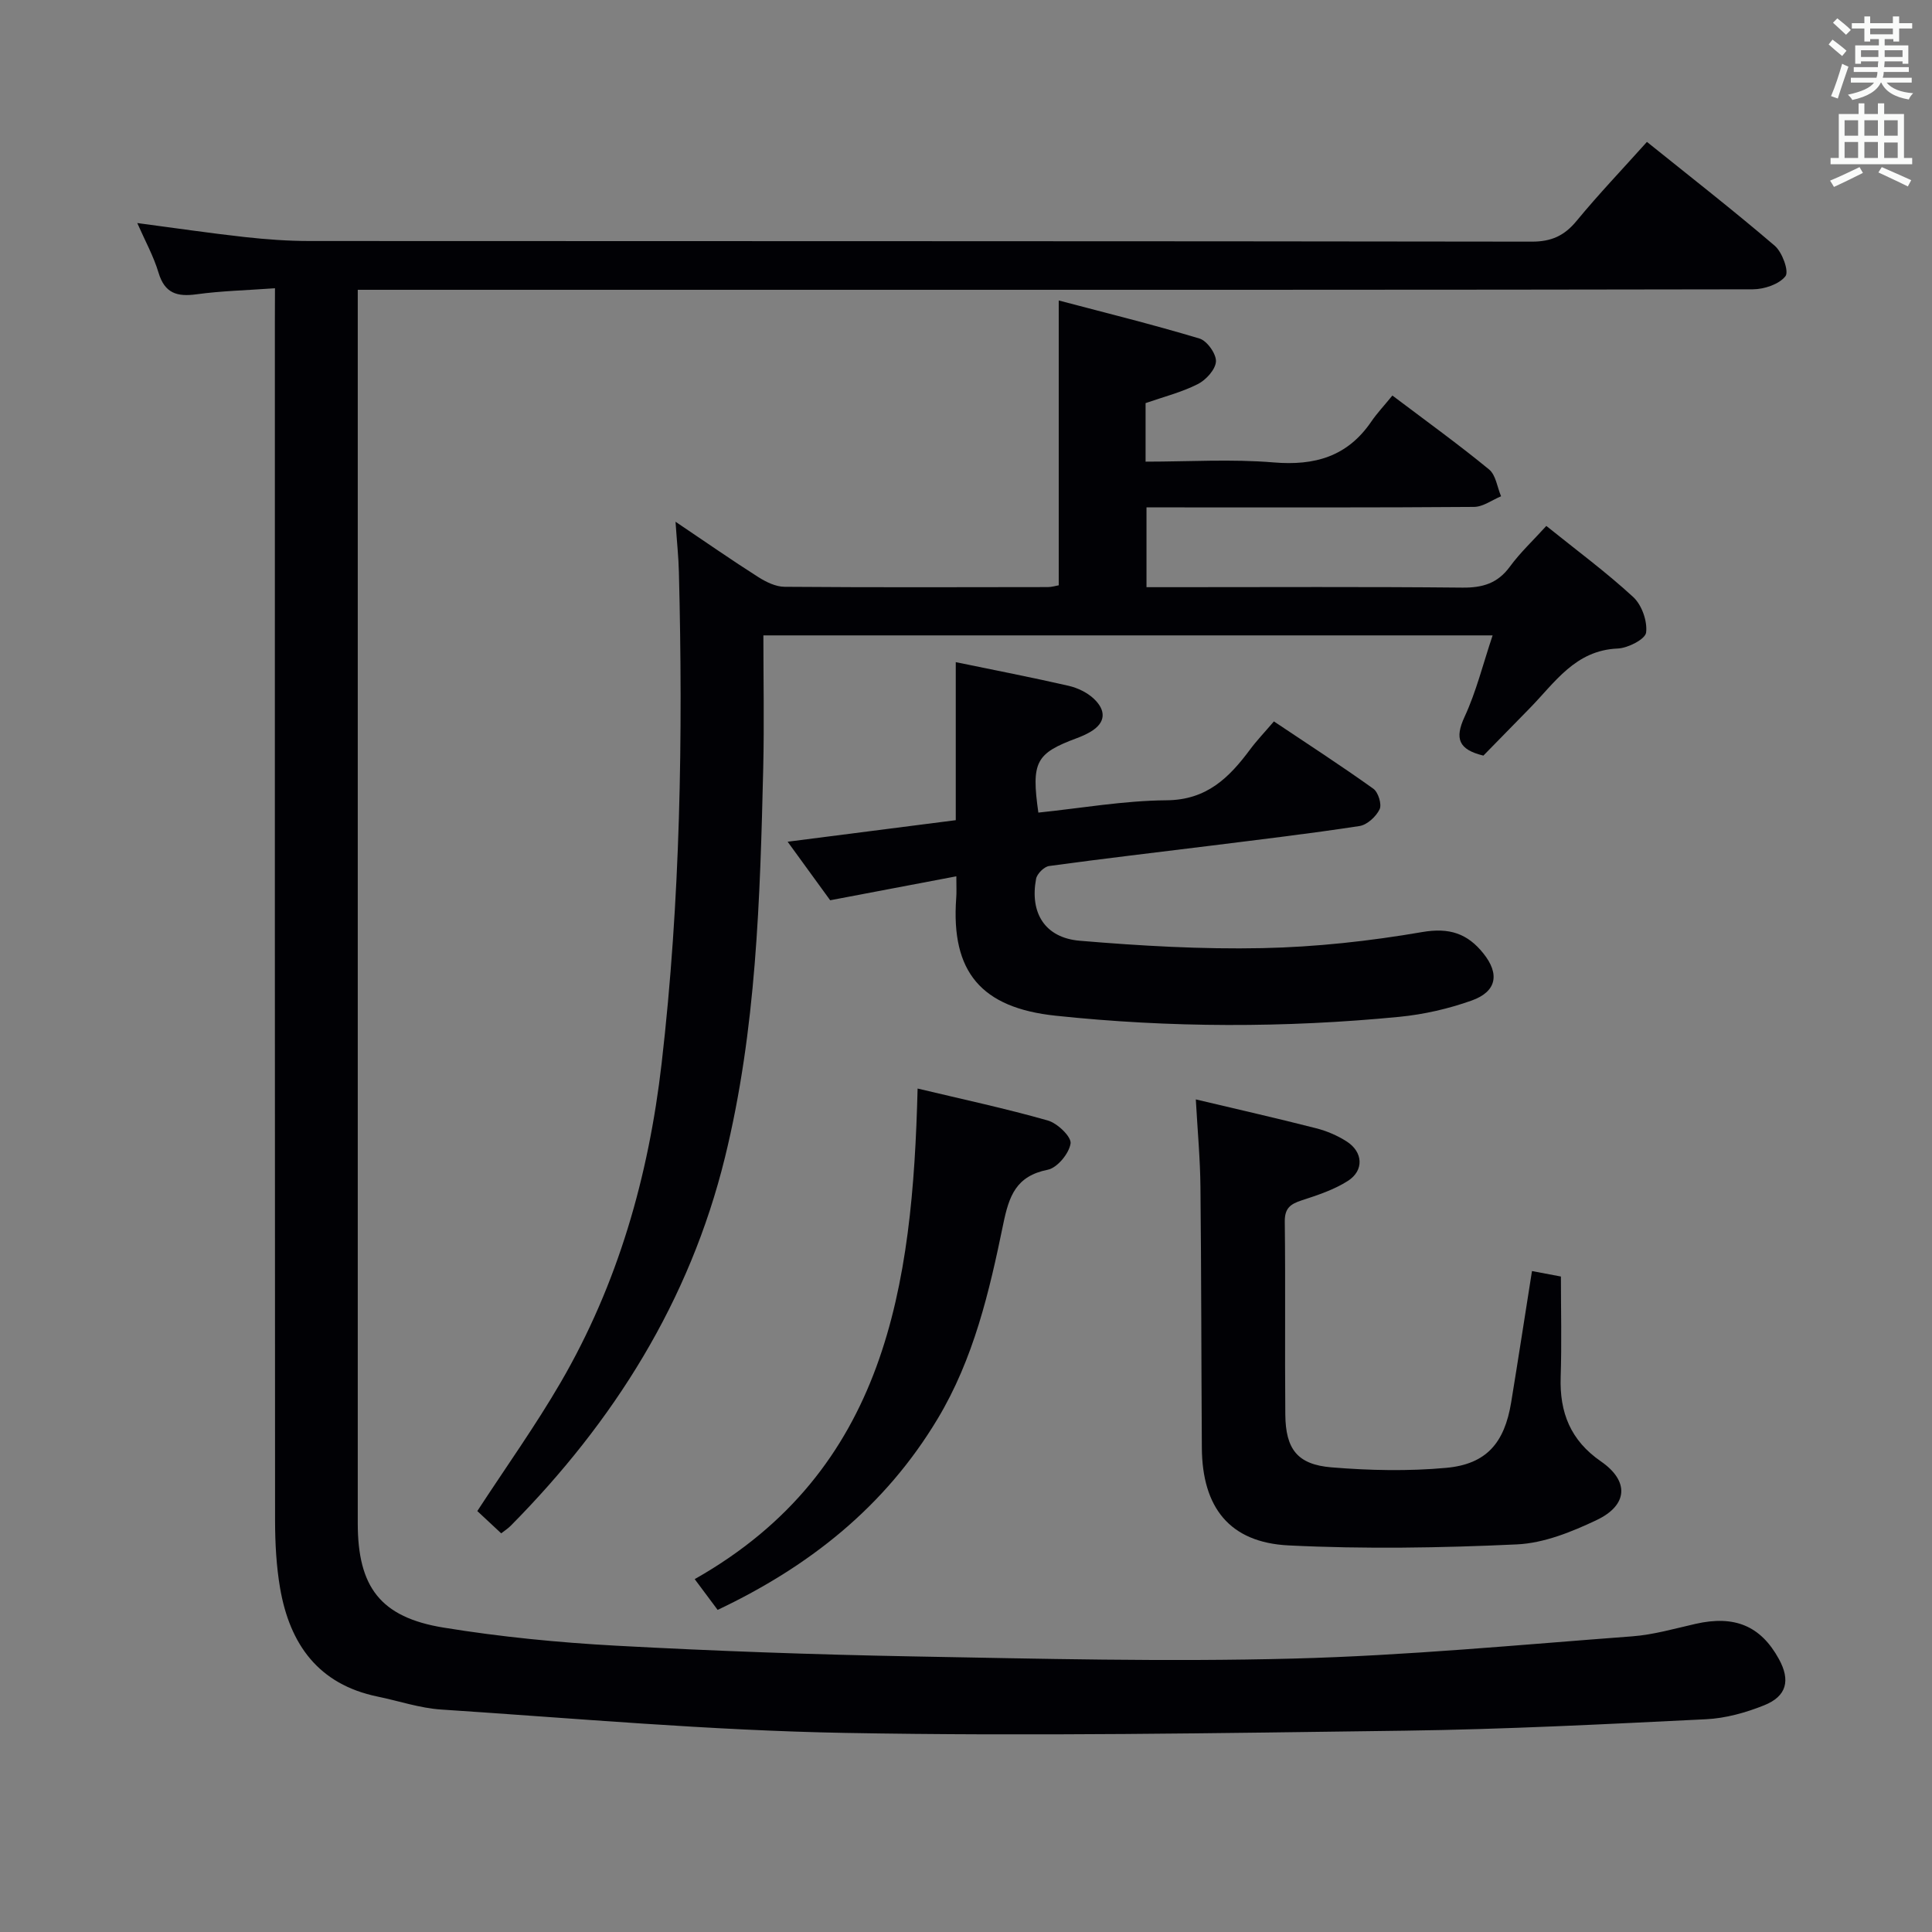 <svg enable-background="new 0 0 400 400" viewBox="0 0 400 400" xmlns="http://www.w3.org/2000/svg"><rect x="0" y="0" width="400" height="400" fill="#808080" stroke="none"/><g fill="#010105"><path d="m56.93 59.68c-5.98.43-11.15.55-16.23 1.25-4.03.55-6.6-.19-7.88-4.48-1.02-3.41-2.79-6.6-4.4-10.27 7.89 1.04 15.06 2.1 22.27 2.9 4.46.49 8.96.82 13.44.82 84.33.05 168.66 0 252.98.13 4.09.01 6.77-1.22 9.31-4.3 4.53-5.5 9.46-10.66 14.56-16.35 9 7.24 17.9 14.17 26.46 21.5 1.56 1.33 2.99 5.3 2.22 6.3-1.3 1.68-4.41 2.71-6.76 2.72-68.33.13-136.66.1-204.99.1-26 0-52 0-77.99 0-1.79 0-3.58 0-5.85 0v5.88 249.48c0 13.2 4.67 19.49 17.78 21.62 11.78 1.92 23.74 3.09 35.66 3.74 20.43 1.11 40.89 1.84 61.35 2.22 26.3.48 52.63 1.14 78.91.45 23.4-.61 46.77-2.85 70.13-4.6 4.43-.33 8.79-1.6 13.16-2.59 8.06-1.83 13.47.41 17.24 7.28 2.42 4.4 1.65 7.71-3.07 9.59-3.79 1.52-7.95 2.68-12 2.88-20.77 1.02-41.56 2.09-62.35 2.37-38.64.51-77.3 1.16-115.93.46-27.89-.5-55.76-3.01-83.62-4.84-4.42-.29-8.76-1.78-13.15-2.68-12.26-2.52-18.19-10.84-20.19-22.45-.78-4.56-1.03-9.26-1.04-13.9-.06-82.83-.04-165.66-.04-248.48.02-1.97.02-3.93.02-6.75z"/><path d="m139.86 108.02c6.4 4.31 11.7 8 17.14 11.46 1.61 1.02 3.61 2 5.44 2.01 18.16.14 36.33.09 54.49.06.8 0 1.59-.25 2.27-.37 0-19.47 0-38.69 0-58.97 9.5 2.51 19.39 4.95 29.14 7.88 1.57.47 3.49 3.18 3.41 4.75-.09 1.67-2.07 3.84-3.77 4.69-3.36 1.7-7.1 2.64-10.8 3.93v12.12c8.96 0 17.8-.57 26.52.16 8.52.71 15.27-1.22 20.2-8.44 1.22-1.78 2.72-3.37 4.38-5.41 7.17 5.41 13.75 10.16 20.01 15.3 1.41 1.15 1.69 3.67 2.49 5.56-1.86.77-3.72 2.18-5.59 2.2-20.66.16-41.32.1-61.99.1-1.82 0-3.63 0-5.83 0v16.52h5.41c20 0 39.99-.11 59.99.09 4.2.04 7.3-.88 9.84-4.35 2.13-2.91 4.81-5.41 7.54-8.42 6.25 5.03 12.4 9.57 17.99 14.72 1.77 1.63 2.96 4.99 2.67 7.35-.17 1.38-3.76 3.22-5.87 3.31-8.83.36-13.03 7.08-18.29 12.43-3.24 3.3-6.48 6.62-9.53 9.74-5.12-1.24-5.99-3.5-3.9-8.02 2.41-5.2 3.8-10.87 5.81-16.87-50.49 0-100.34 0-150.98 0 0 9.2.18 18.3-.03 27.4-.65 27.09-1.42 54.2-7.93 80.7-7.3 29.72-22.99 54.65-44.35 76.24-.56.57-1.26 1.01-1.97 1.57-1.84-1.71-3.52-3.27-4.95-4.61 5.96-9.14 12.04-17.65 17.27-26.65 11.86-20.4 18.19-42.63 20.89-66.01 3.9-33.81 4.44-67.72 3.58-101.69-.07-3.11-.41-6.23-.7-10.48z"/><path d="m198 181.43c-8.96 1.7-17.24 3.28-26.12 4.96-2.5-3.44-5.4-7.43-8.81-12.12 11.9-1.52 23.14-2.96 34.81-4.46 0-10.88 0-21.66 0-32.72 8.13 1.68 15.78 3.16 23.37 4.9 1.86.43 3.84 1.38 5.21 2.67 2.52 2.37 2.6 4.95-.75 6.89-.86.5-1.78.91-2.72 1.26-8.54 3.17-9.5 4.9-8.01 15.43 8.82-.91 17.67-2.48 26.54-2.55 8.31-.06 12.94-4.66 17.29-10.51 1.38-1.86 2.99-3.54 4.94-5.82 6.95 4.65 13.88 9.14 20.59 13.94 1.01.72 1.79 3.24 1.29 4.26-.73 1.51-2.58 3.22-4.16 3.46-10.18 1.56-20.41 2.77-30.63 4.05-11.21 1.4-22.43 2.69-33.63 4.23-1.04.14-2.5 1.6-2.7 2.65-1.33 7.06 1.83 12.21 9.03 12.82 12.57 1.06 25.23 1.79 37.82 1.53 11.07-.23 22.2-1.45 33.11-3.33 5.63-.97 9.36.33 12.62 4.39 3.45 4.28 2.79 7.93-2.37 9.78-4.79 1.71-9.9 2.88-14.96 3.38-23.73 2.31-47.52 2.28-71.22-.23-15.36-1.63-21.67-9.04-20.57-24.31.1-1.13.03-2.29.03-4.55z"/><path d="m247.58 227.62c8.83 2.1 16.89 3.92 24.89 5.97 2.21.56 4.43 1.51 6.35 2.74 3.39 2.17 3.63 6 .25 8.16-2.88 1.84-6.28 2.96-9.57 4.03-2.33.76-3.53 1.62-3.5 4.39.16 13.32-.01 26.65.11 39.97.07 7.14 2.49 10.34 9.56 10.92 7.89.65 15.92.82 23.78.1 8.31-.77 12.04-5.16 13.42-13.55 1.47-8.98 2.85-17.97 4.31-27.19 1.94.37 3.68.69 5.99 1.13 0 6.88.18 13.85-.05 20.8-.24 7.36 2.03 13.12 8.34 17.48 5.89 4.07 5.6 9.05-.87 12.13-5.17 2.46-10.93 4.79-16.53 5.05-15.74.73-31.56.99-47.29.21-12.21-.61-17.86-7.86-17.94-20.21-.12-17.98-.1-35.97-.29-53.95-.05-5.79-.59-11.56-.96-18.18z"/><path d="m189.98 225.37c9.38 2.24 18.26 4.14 26.97 6.62 1.98.56 4.91 3.38 4.7 4.76-.31 2.07-2.75 5.03-4.72 5.43-6.57 1.31-8.02 5.4-9.23 11.3-2.87 13.94-6.1 27.84-13.61 40.33-10.84 18.05-26.41 30.45-45.51 39.5-1.43-1.92-2.79-3.74-4.75-6.37 39.73-22.48 45.12-60.72 46.15-101.57z"/></g><path d="m378.6 9.2.8-1c.9.7 1.9 1.4 2.9 2.3l-.9 1.1c-1.1-.9-2-1.7-2.8-2.4zm.5 10.7c.9-2.1 1.6-4.3 2.3-6.7.4.2.8.4 1.3.6-.7 2.1-1.5 4.3-2.2 6.6zm.4-15.2.9-.9c1 .8 2 1.6 2.8 2.4l-1 1c-1-.9-1.9-1.8-2.7-2.5zm12.5-1.3h1.2v1.4h2.7v1.1h-2.7v2.7h-1.2v-.5h-1.8v1.3h4.9v3.8h-1.2v-.5h-3.7c0 .4-.1.9-.1 1.2h5.1v1h-5.2c0 .5-.1.9-.2 1.2h6v1h-5.2c1.1 1.3 2.9 2 5.5 2.2-.4.4-.7.8-.9 1.3-2.9-.5-4.8-1.6-5.7-3.5h-.1c-.8 1.7-2.7 2.9-5.9 3.6-.2-.4-.6-.8-.9-1.1 2.8-.6 4.6-1.4 5.4-2.5h-4.8v-1h5.3c.1-.3.2-.7.2-1.2h-4.9v-1h5c0-.4 0-.8.1-1.2h-3.6v.5h-1.2v-3.8h4.9v-1.3h-1.8v.5h-1.2v-2.7h-2.6v-1.1h2.6v-1.4h1.2v1.4h4.7v-1.4zm-6.7 8.4h3.6c0-.4 0-.9 0-1.4h-3.6zm1.9-4.7h4.7v-1.2h-4.7zm6.7 3.3h-3.7v1.4h3.7z" fill="#fafbfa"/><path d="m384.7 21.4h1.3v2.2h2.8v-2.2h1.3v2.2h4.1v9.1h1.7v1.3h-16.9v-1.3h1.7v-9.1h4.1v-2.2zm.3 13.2.7 1.2c-1.8.9-3.8 1.9-6 2.9-.2-.4-.5-.8-.8-1.3 2.4-1 4.4-2 6.1-2.8zm-3.1-6.5h2.8v-3.2h-2.8zm0 4.6h2.8v-3.3h-2.8zm4.1-4.6h2.8v-3.2h-2.8zm0 4.6h2.8v-3.3h-2.8zm3.6 1.9c2.1.9 4.1 1.8 6.1 2.7l-.7 1.3c-2.2-1.1-4.2-2-6.1-2.9zm3.3-9.7h-2.8v3.2h2.8zm-2.8 7.8h2.8v-3.2h-2.8z" fill="#fafbfa"/></svg>